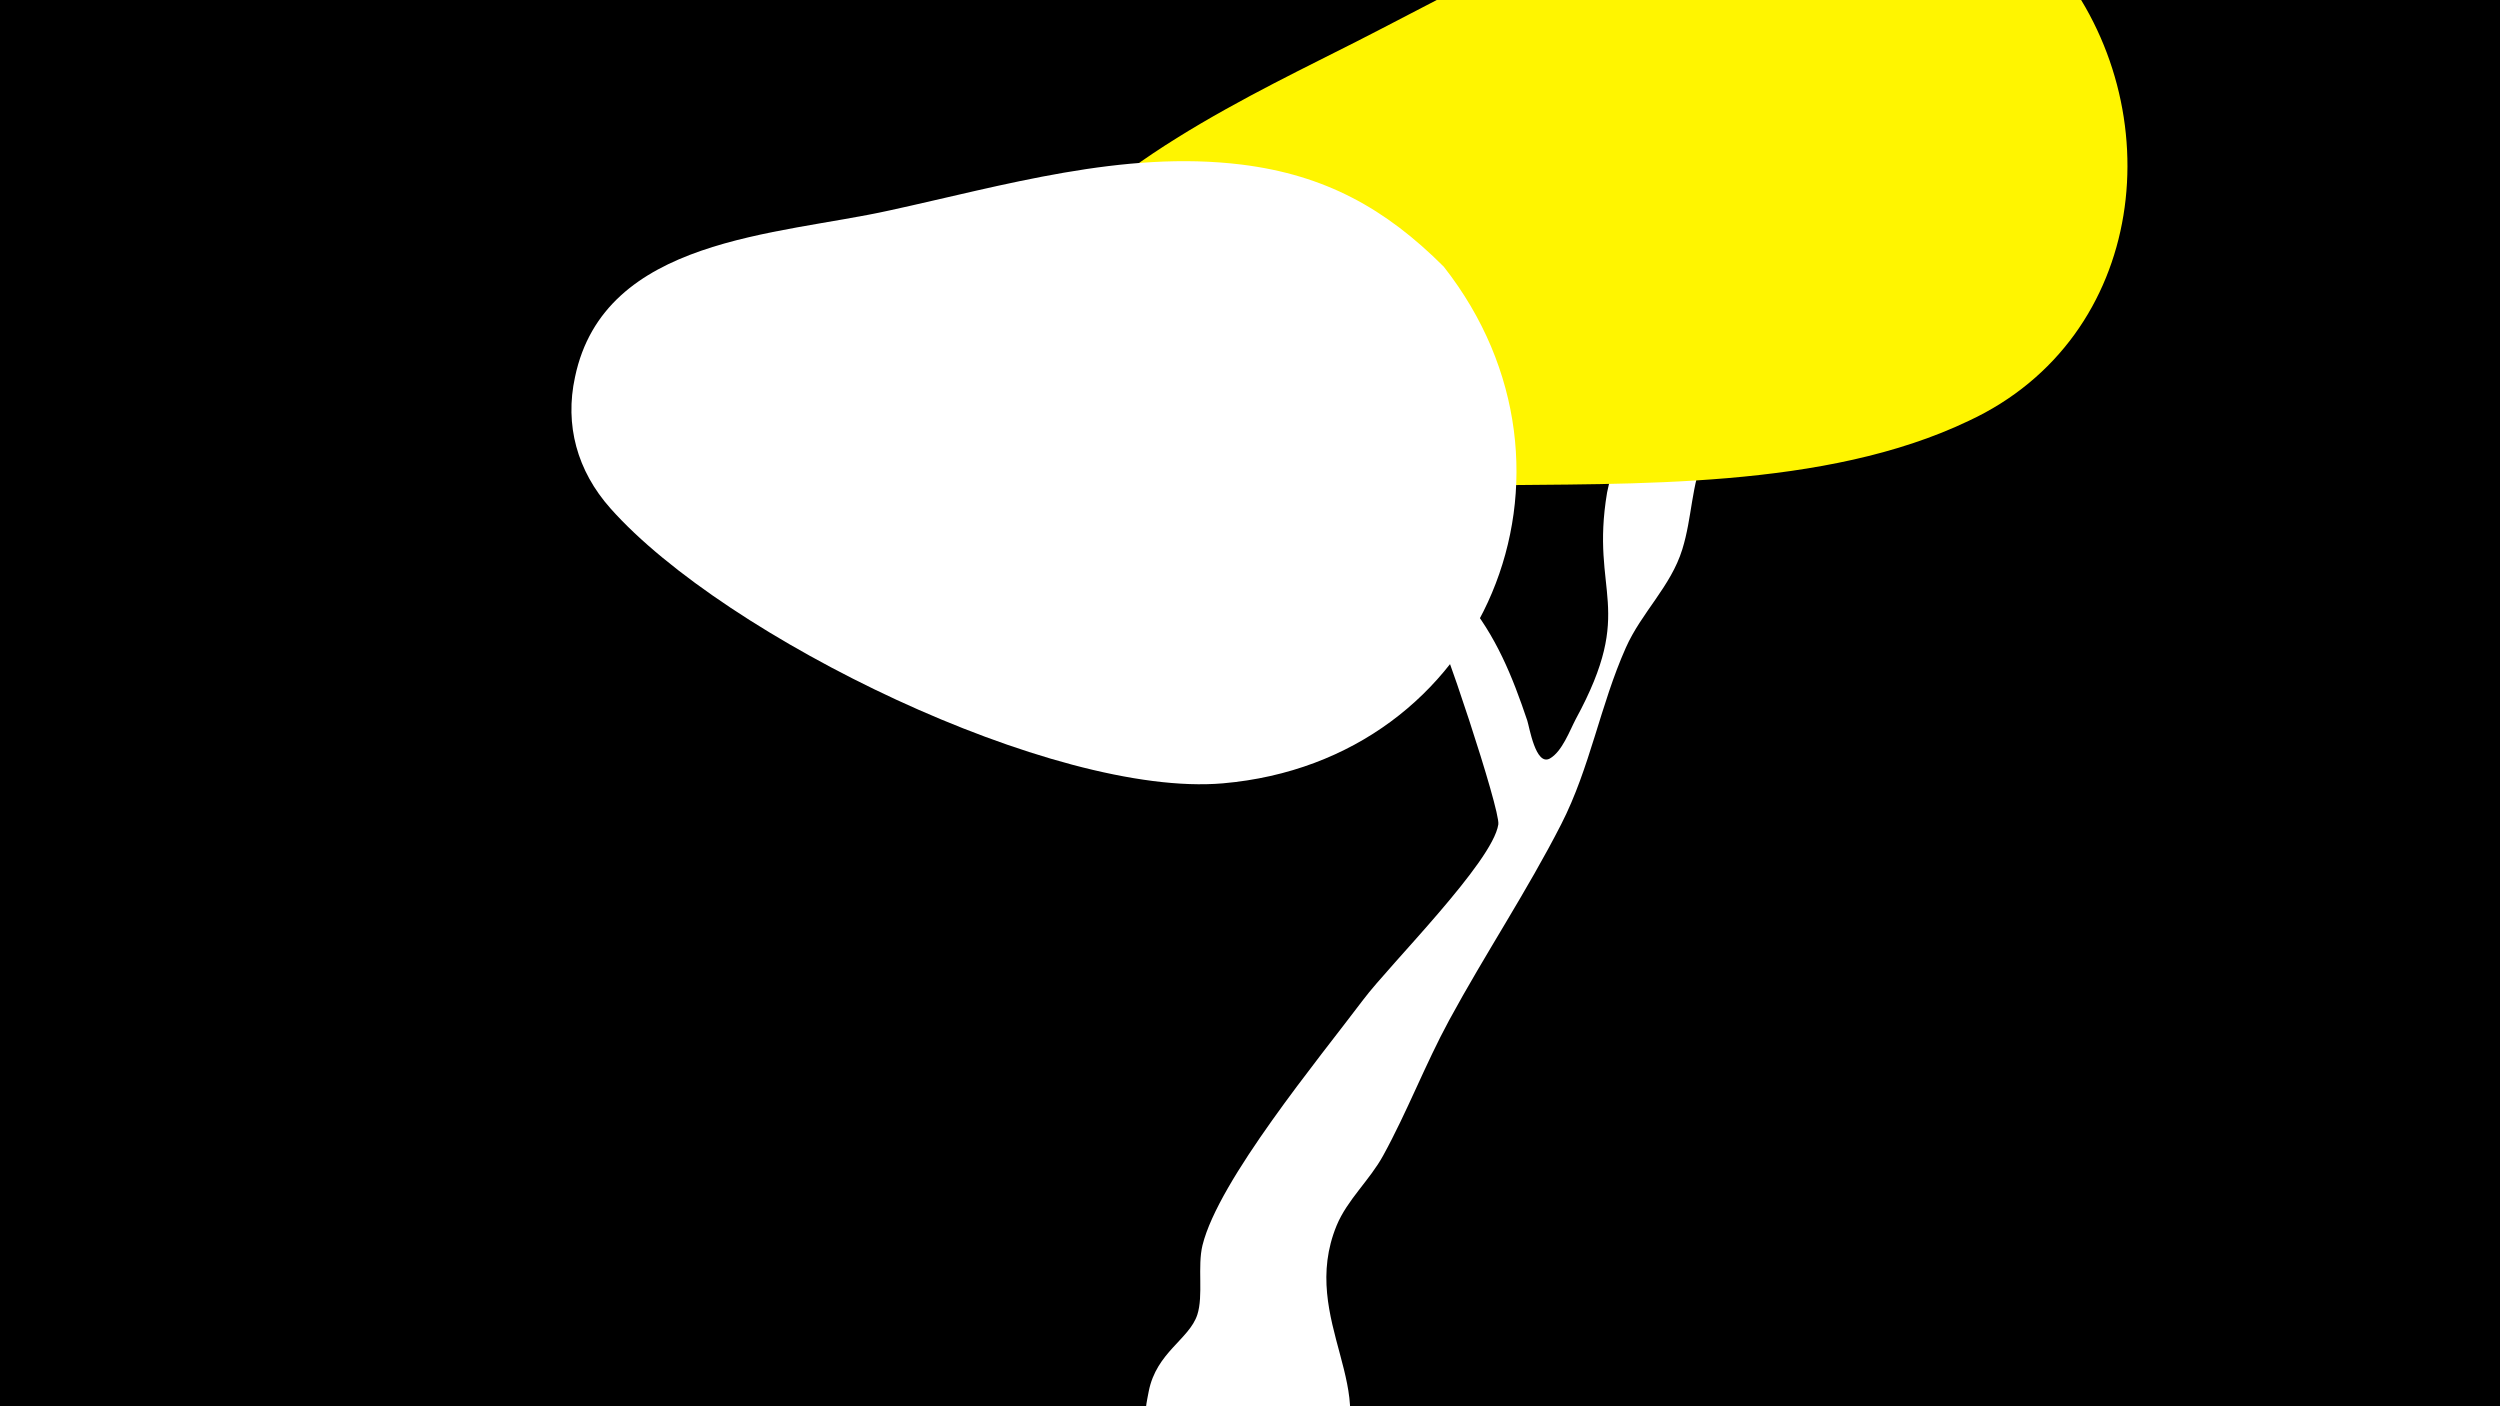 <svg width="1200" height="675" viewBox="-500 -500 1200 675" xmlns="http://www.w3.org/2000/svg"><path d="M-500-500h1200v675h-1200z" fill="#000"/><path d="M51.4 167.8c3.7-18.7 19.4-24.9 23.3-36.7 3-9.2 0-23.2 2.5-33.4 7.7-31.2 55.6-89.2 77.2-117.9 12.8-17 62.1-66 64.8-84.1 1-7-27.4-92.5-32.7-101.2-21.3-35.6-55.6-63-76.2-98.5-3.2-5.4 11.3 5.9 15.7 10.4 26.1 26.6 53.6 52.6 77.5 81.2 14.6 17.6 22.4 36.9 29.6 58.3 1 3 4 21.9 10.8 18.2 5.9-3.3 9.6-13.5 12.5-19 29.1-53.5 6.8-59.9 15-108.7 2.3-13.6 35.9-118 67.6-99.2 31 18.5-14.4 65.9-20.7 80.5-6.6 15.4-6 30.5-10.8 46-5.5 17.8-19.6 30.3-27.1 47.2-12.3 27.6-17.1 57.5-31 84.7-16.4 32.1-36.6 62.4-53.8 94.1-11.5 21.2-20.1 43.9-31.7 65-6.4 11.7-17.2 21.2-22.3 33.5-18.8 45.7 23.9 80.9-2.2 116.1-26.5 35.8-98.4 15.9-88.7-32.9z"  fill="#fff" /><path d="M488-517c-27-27-57-48-97-50-75-4-175 54-240 87-43 22-135 64-155 112-10 23-3 51 13 69 36 40 152 33 200 32 75-1 167 2 236-31 86-40 98-150 42-219z"  fill="#fff500" /><path d="M193-372c-28-28-57-44-97-49-57-7-114 10-169 22-54 12-137 13-151 80-5 23 1 45 17 63 55 62 213 139 294 132 126-11 183-150 106-248z"  fill="#fff" /></svg>